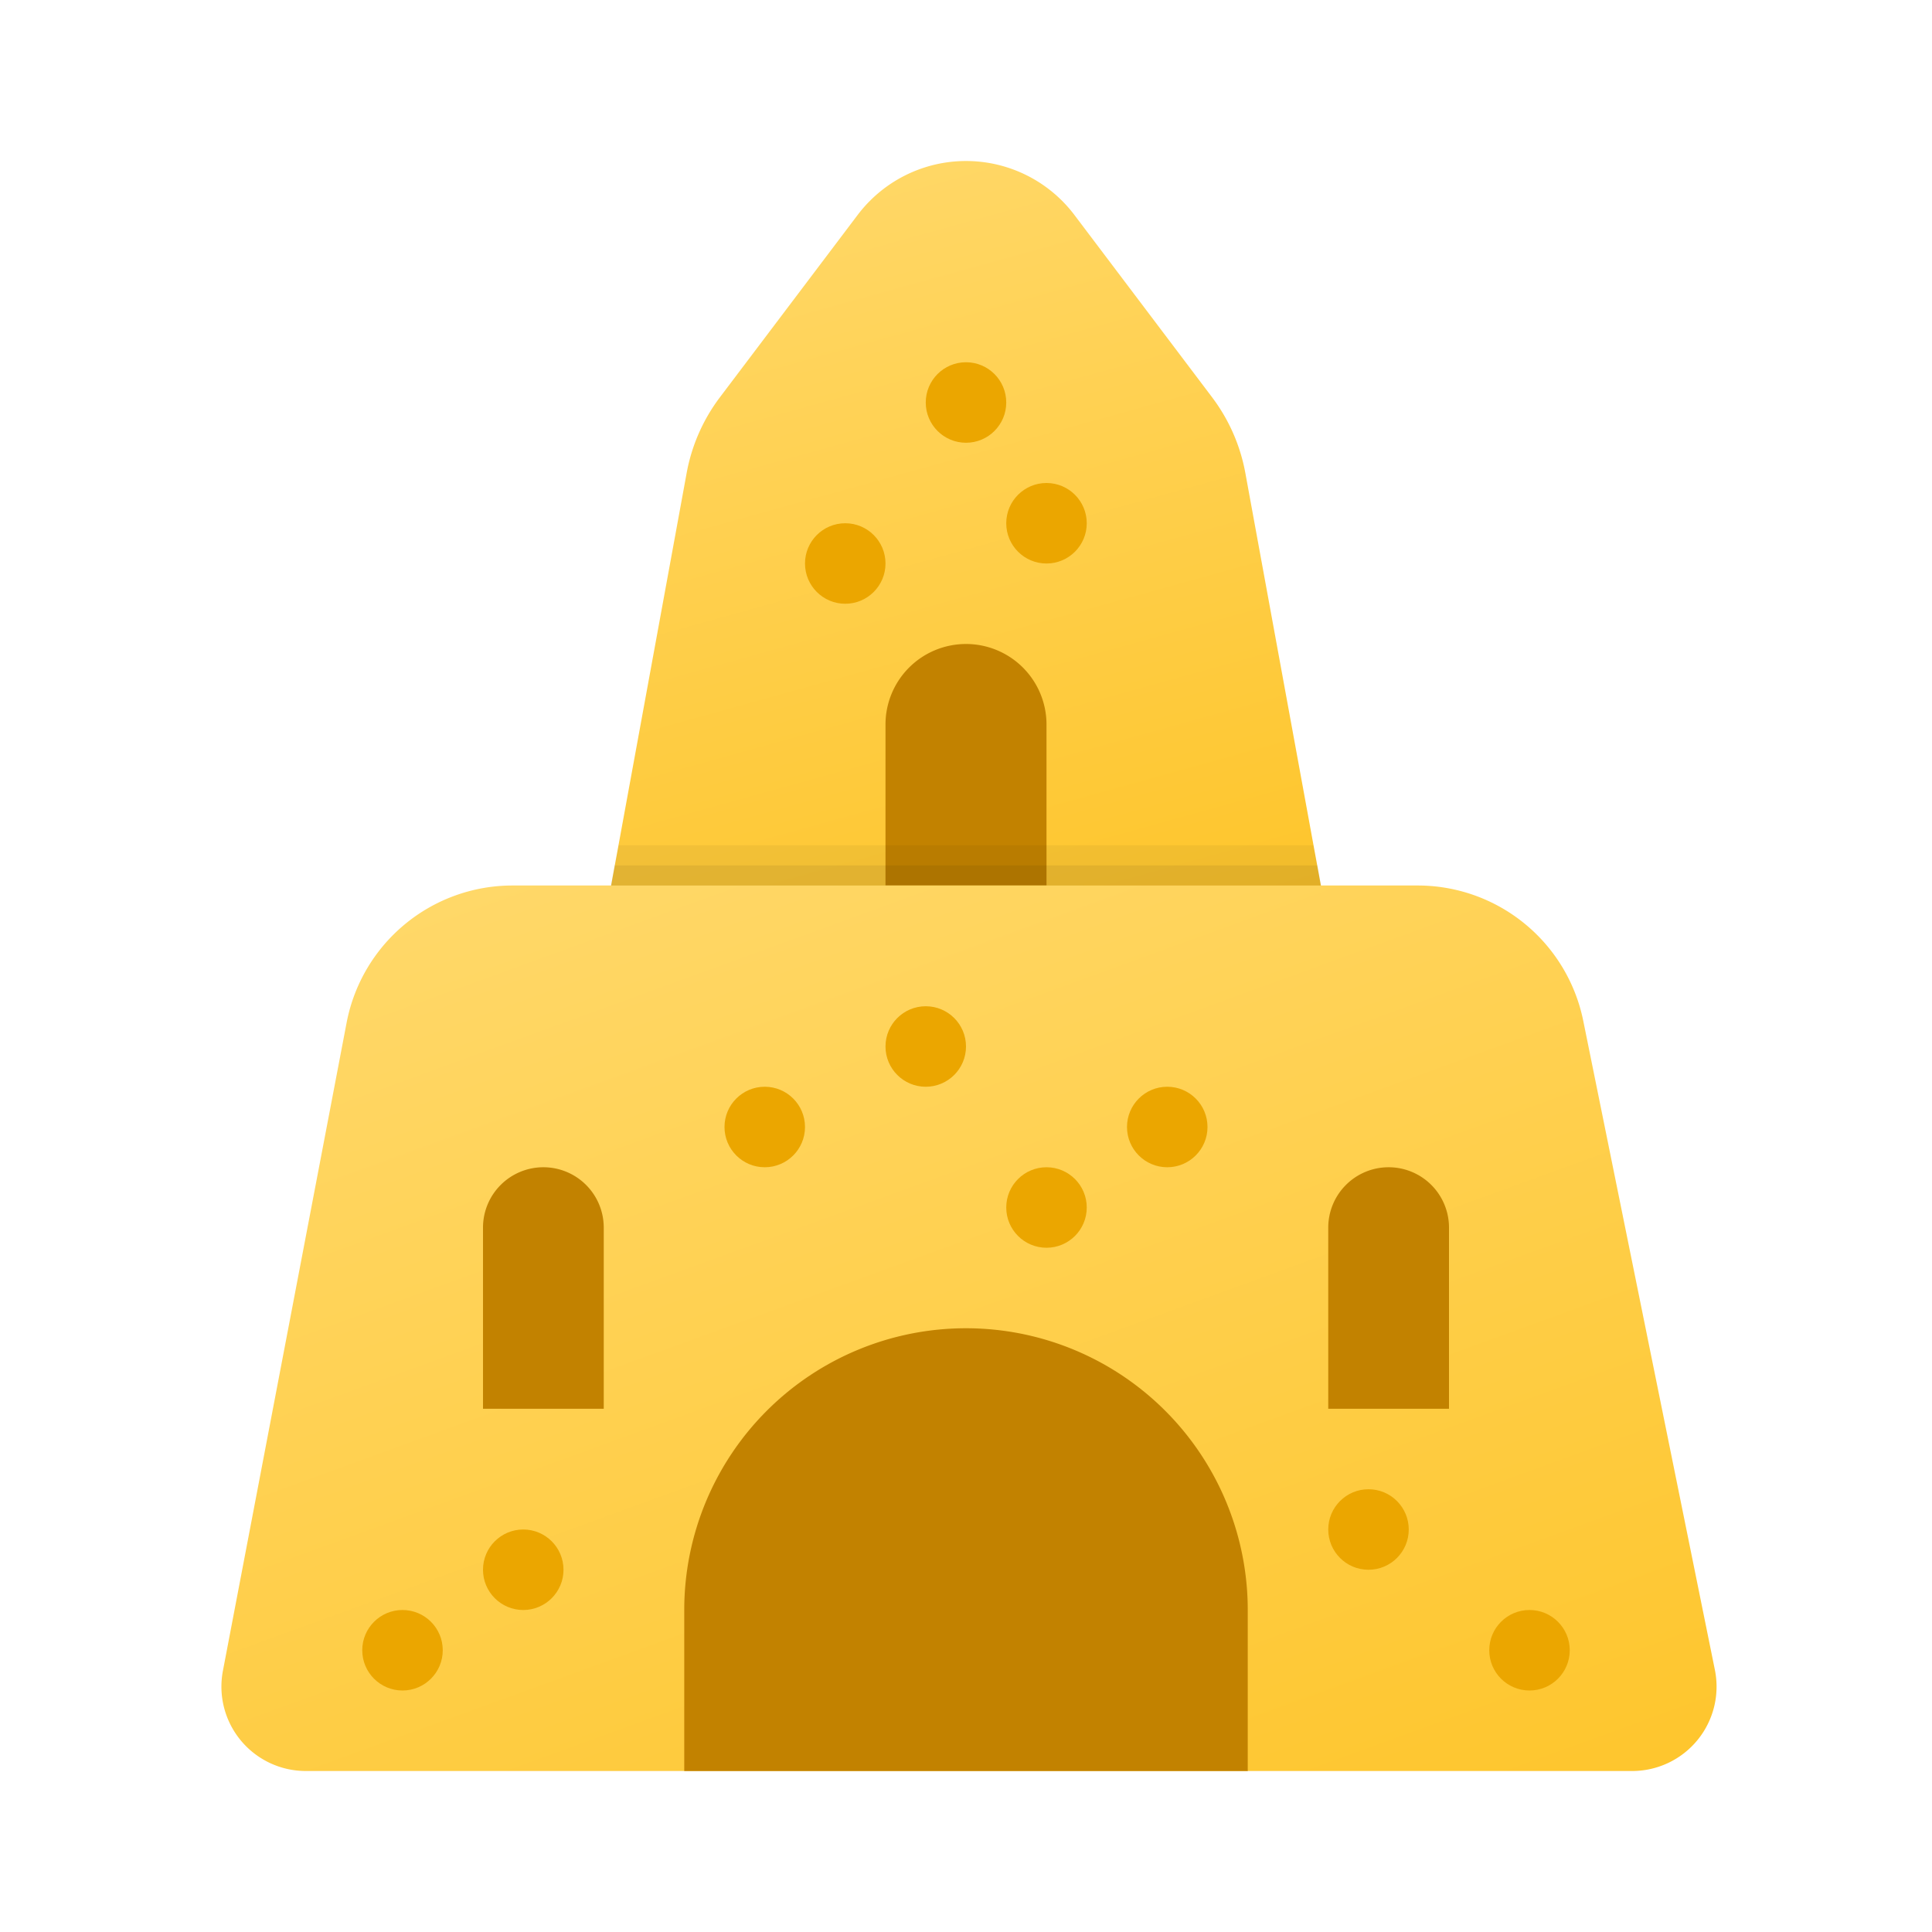 <svg xmlns="http://www.w3.org/2000/svg" xmlns:xlink="http://www.w3.org/1999/xlink" data-name="Слой 1" viewBox="0 0 48 48"><defs><linearGradient id="we_Y7YiVhxtXDsFLbW_7Oa" x1="19.249" x2="24.937" y1="3.938" y2="24.428" data-name="Безымянный градиент 129" gradientUnits="userSpaceOnUse"><stop offset="0" stop-color="#ffd869"/><stop offset="1" stop-color="#fec52b"/></linearGradient><linearGradient id="we_Y7YiVhxtXDsFLbW_7Ob" x1="17.303" x2="28.332" y1="19.697" y2="49.999" xlink:href="#we_Y7YiVhxtXDsFLbW_7Oa"/></defs><path fill="url(#we_Y7YiVhxtXDsFLbW_7Oa)" d="M30.113,9.869,26.689,5.335a3.375,3.375,0,0,0-5.377,0L17.887,9.869A4.453,4.453,0,0,0,17.06,11.75L15,23H33L30.94,11.75A4.453,4.453,0,0,0,30.113,9.869Z"/><path fill="#c28200" d="M24,16h0a2,2,0,0,1,2,2v4a0,0,0,0,1,0,0H22a0,0,0,0,1,0,0V18a2,2,0,0,1,2-2Z"/><path fill="url(#we_Y7YiVhxtXDsFLbW_7Ob)" d="M35.219,22H12.736A4.197,4.197,0,0,0,8.612,25.406l-3.074,16.106A2.096,2.096,0,0,0,7.6,44H40.548a2.096,2.096,0,0,0,2.058-2.511L39.335,25.359A4.197,4.197,0,0,0,35.219,22Z"/><circle cx="19" cy="28" r="1" fill="#eba600"/><circle cx="21" cy="14" r="1" fill="#eba600"/><circle cx="24" cy="10" r="1" fill="#eba600"/><circle cx="26" cy="13" r="1" fill="#eba600"/><circle cx="23" cy="26" r="1" fill="#eba600"/><circle cx="26" cy="30" r="1" fill="#eba600"/><circle cx="29" cy="28" r="1" fill="#eba600"/><circle cx="10" cy="41" r="1" fill="#eba600"/><circle cx="13" cy="39" r="1" fill="#eba600"/><circle cx="34" cy="38" r="1" fill="#eba600"/><circle cx="38" cy="41" r="1" fill="#eba600"/><path fill="#c28200" d="M24,33h0a7,7,0,0,1,7,7v4a0,0,0,0,1,0,0H17a0,0,0,0,1,0,0V40A7,7,0,0,1,24,33Z"/><path fill="#c28200" d="M13.5,29h0A1.5,1.5,0,0,1,15,30.5V35a0,0,0,0,1,0,0H12a0,0,0,0,1,0,0V30.5A1.5,1.5,0,0,1,13.5,29Z"/><path fill="#c28200" d="M34.5,29h0A1.5,1.5,0,0,1,36,30.5V35a0,0,0,0,1,0,0H33a0,0,0,0,1,0,0V30.5A1.5,1.5,0,0,1,34.5,29Z"/><path d="M32.73,21.5l-.1-.5H15.37l-.1.5-.09.5H32.82Z" opacity=".05"/><path d="M32.73,21.5H15.27l-.09.5H32.82Z" opacity=".07"/></svg>